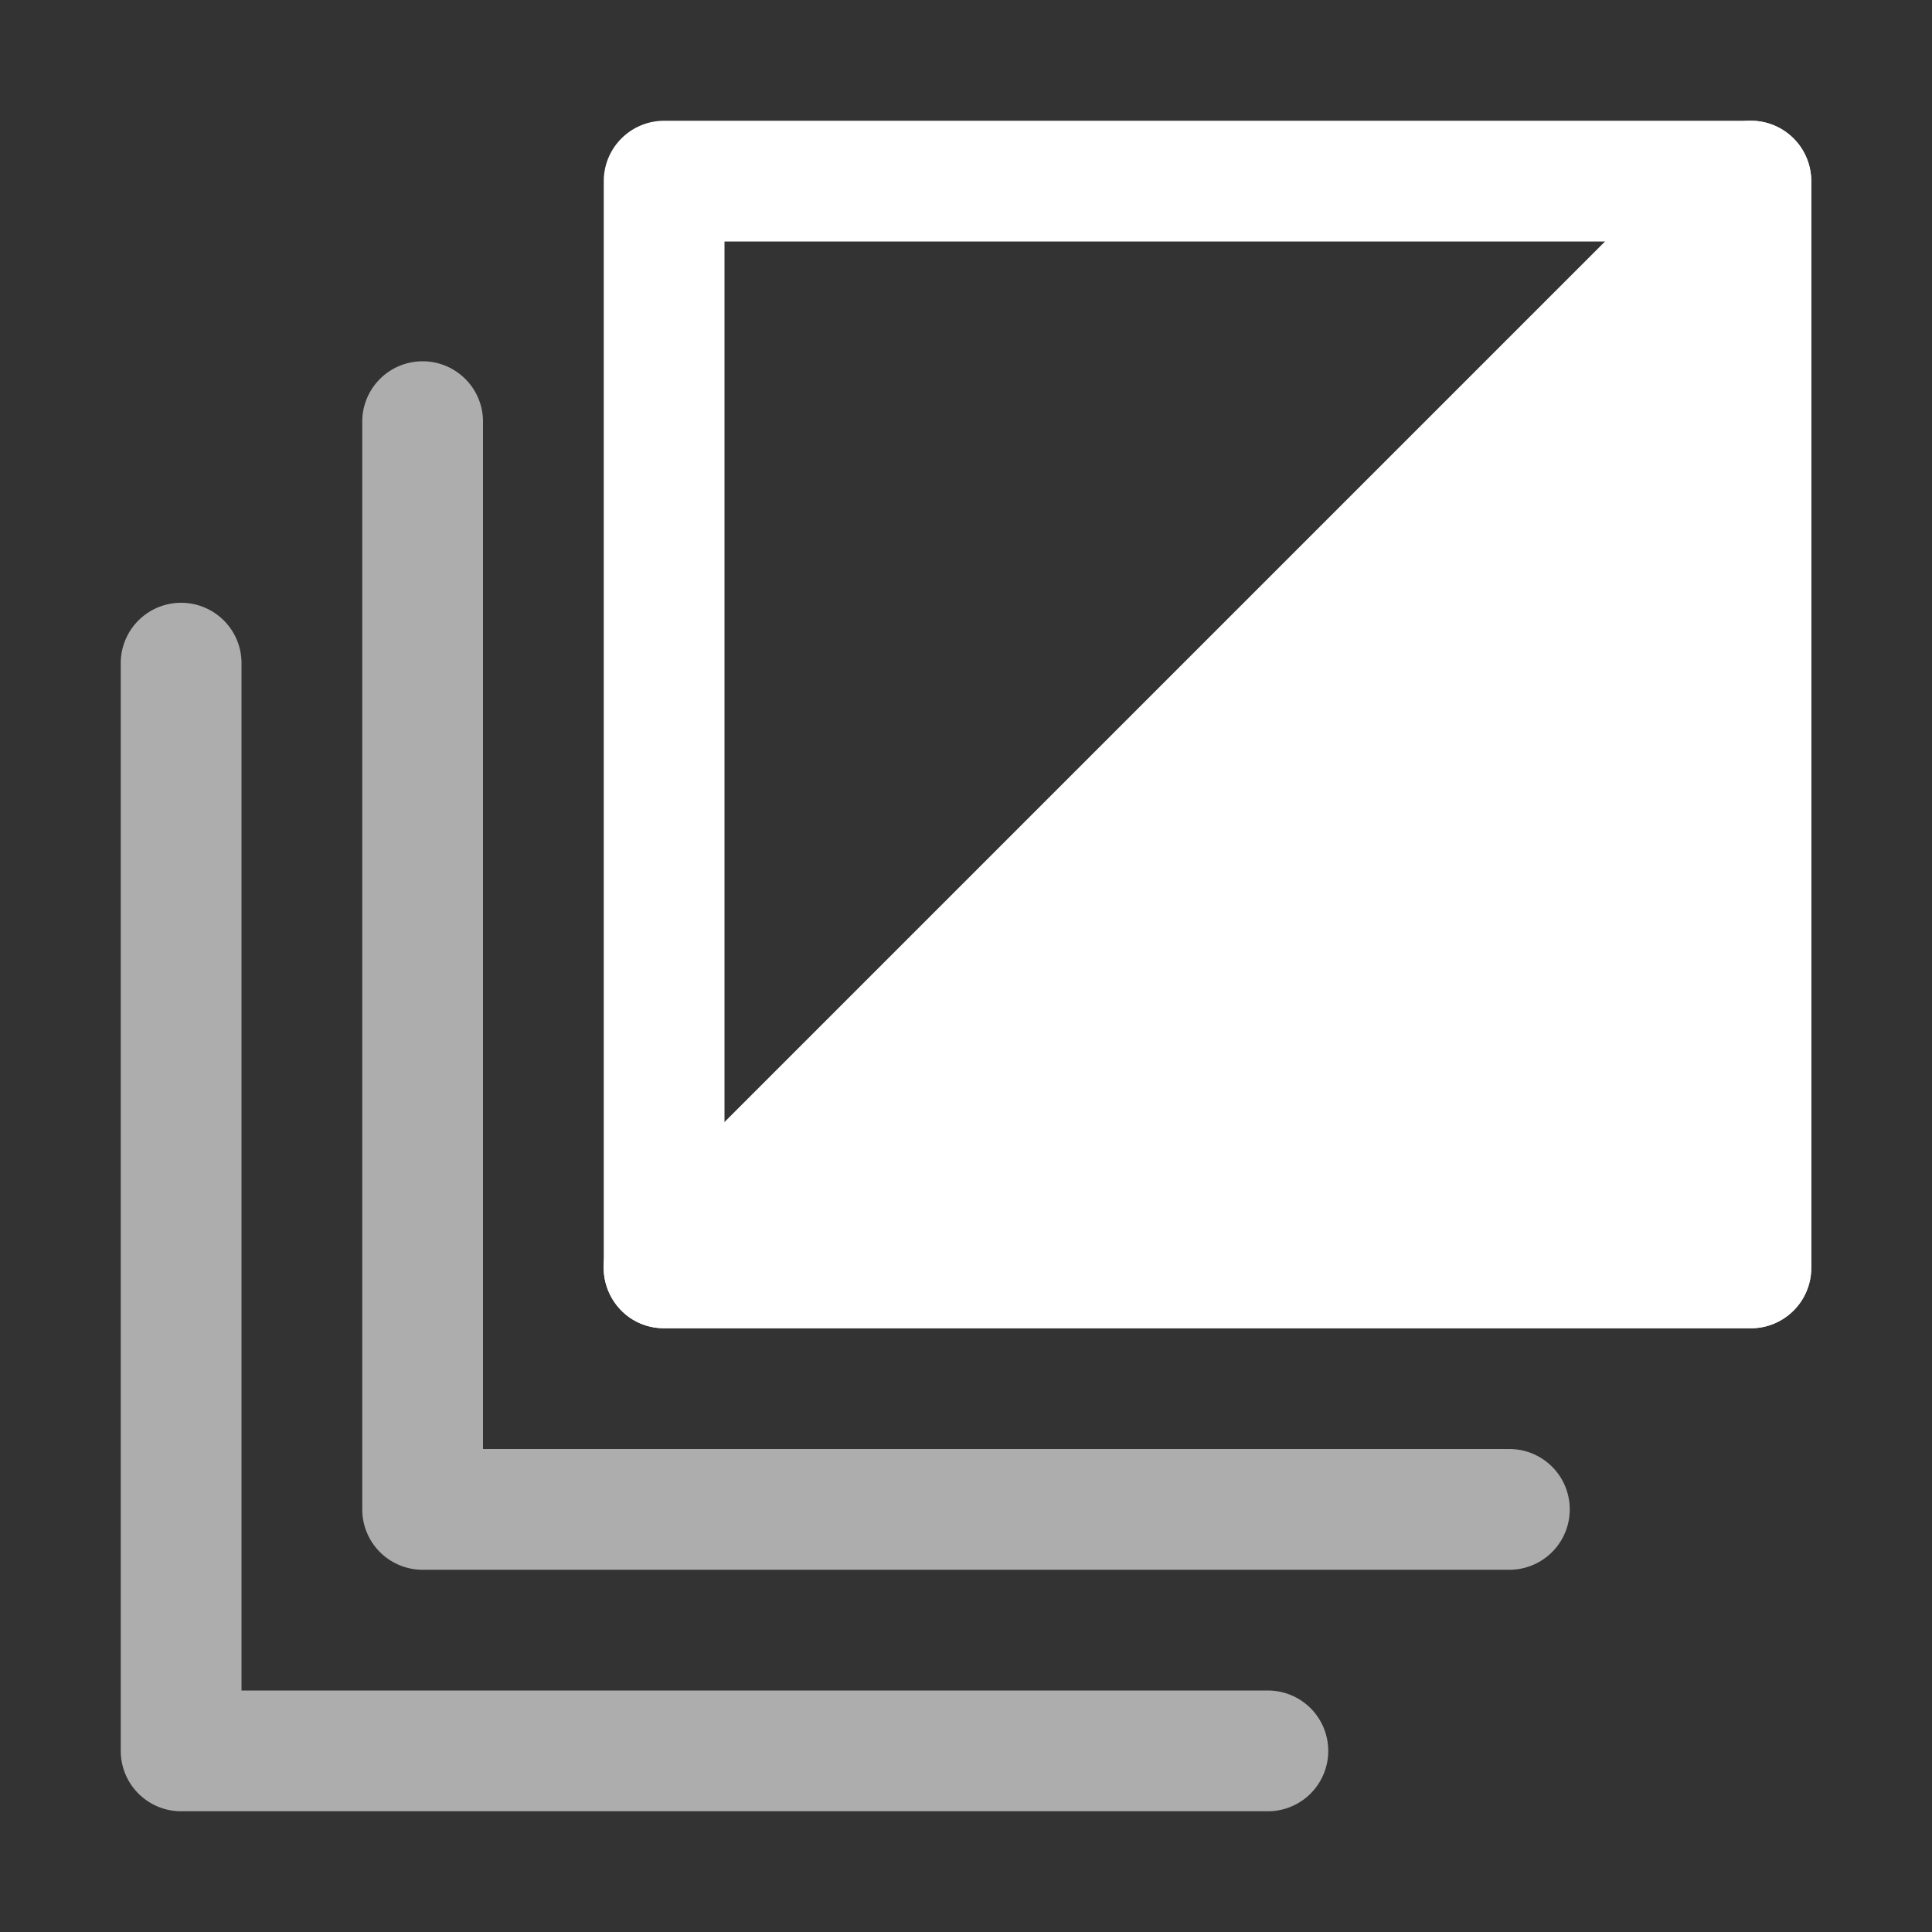 <svg height="1600" viewBox="0 0 1600 1600" width="1600" xmlns="http://www.w3.org/2000/svg" xmlns:inkscape="http://www.inkscape.org/namespaces/inkscape" xmlns:sodipodi="http://sodipodi.sourceforge.net/DTD/sodipodi-0.dtd"><rect x="0" y="0" width="1600" height="1600" fill="#333333" stroke="none"/><sodipodi:namedview pagecolor="#303030" showgrid="true"><inkscape:grid id="grid5" units="px" spacingx="100" spacingy="100" color="#4772b3" opacity="0.2" visible="true" /></sodipodi:namedview><g fill="#fff"><g enable-background="new" fill-rule="evenodd" transform="matrix(100 0 0 100 -44599.997 -53499.99)"><path d="m451.5 536a.5.5 0 0 0 -.5.5v9a.5.5 0 0 0 .5.5h9a.5.5 0 0 0 .5-.5v-9a.5.5 0 0 0 -.5-.5zm.5 1h8v8h-8z"/><path d="m449.492 537.992a.5.5 0 0 0 -.492.508v9a.5.5 0 0 0 .5.5h9a.5.5 0 1 0 0-1h-8.5v-8.5a.5.5 0 0 0 -.508-.508zm-2 2a.5.5 0 0 0 -.492.508v9a.5.5 0 0 0 .5.5h9a.5.5 0 1 0 0-1h-8.5v-8.5a.5.5 0 0 0 -.508-.508z" opacity=".6"/><path d="m460.484 536c-.127.004-.248.056-.338.146l-9 9c-.315.315-.092.853.354.854h9c.276-0.0.5-.224.5-.5v-9c0-.282-.233-.509-.516-.5z"/></g></g></svg>